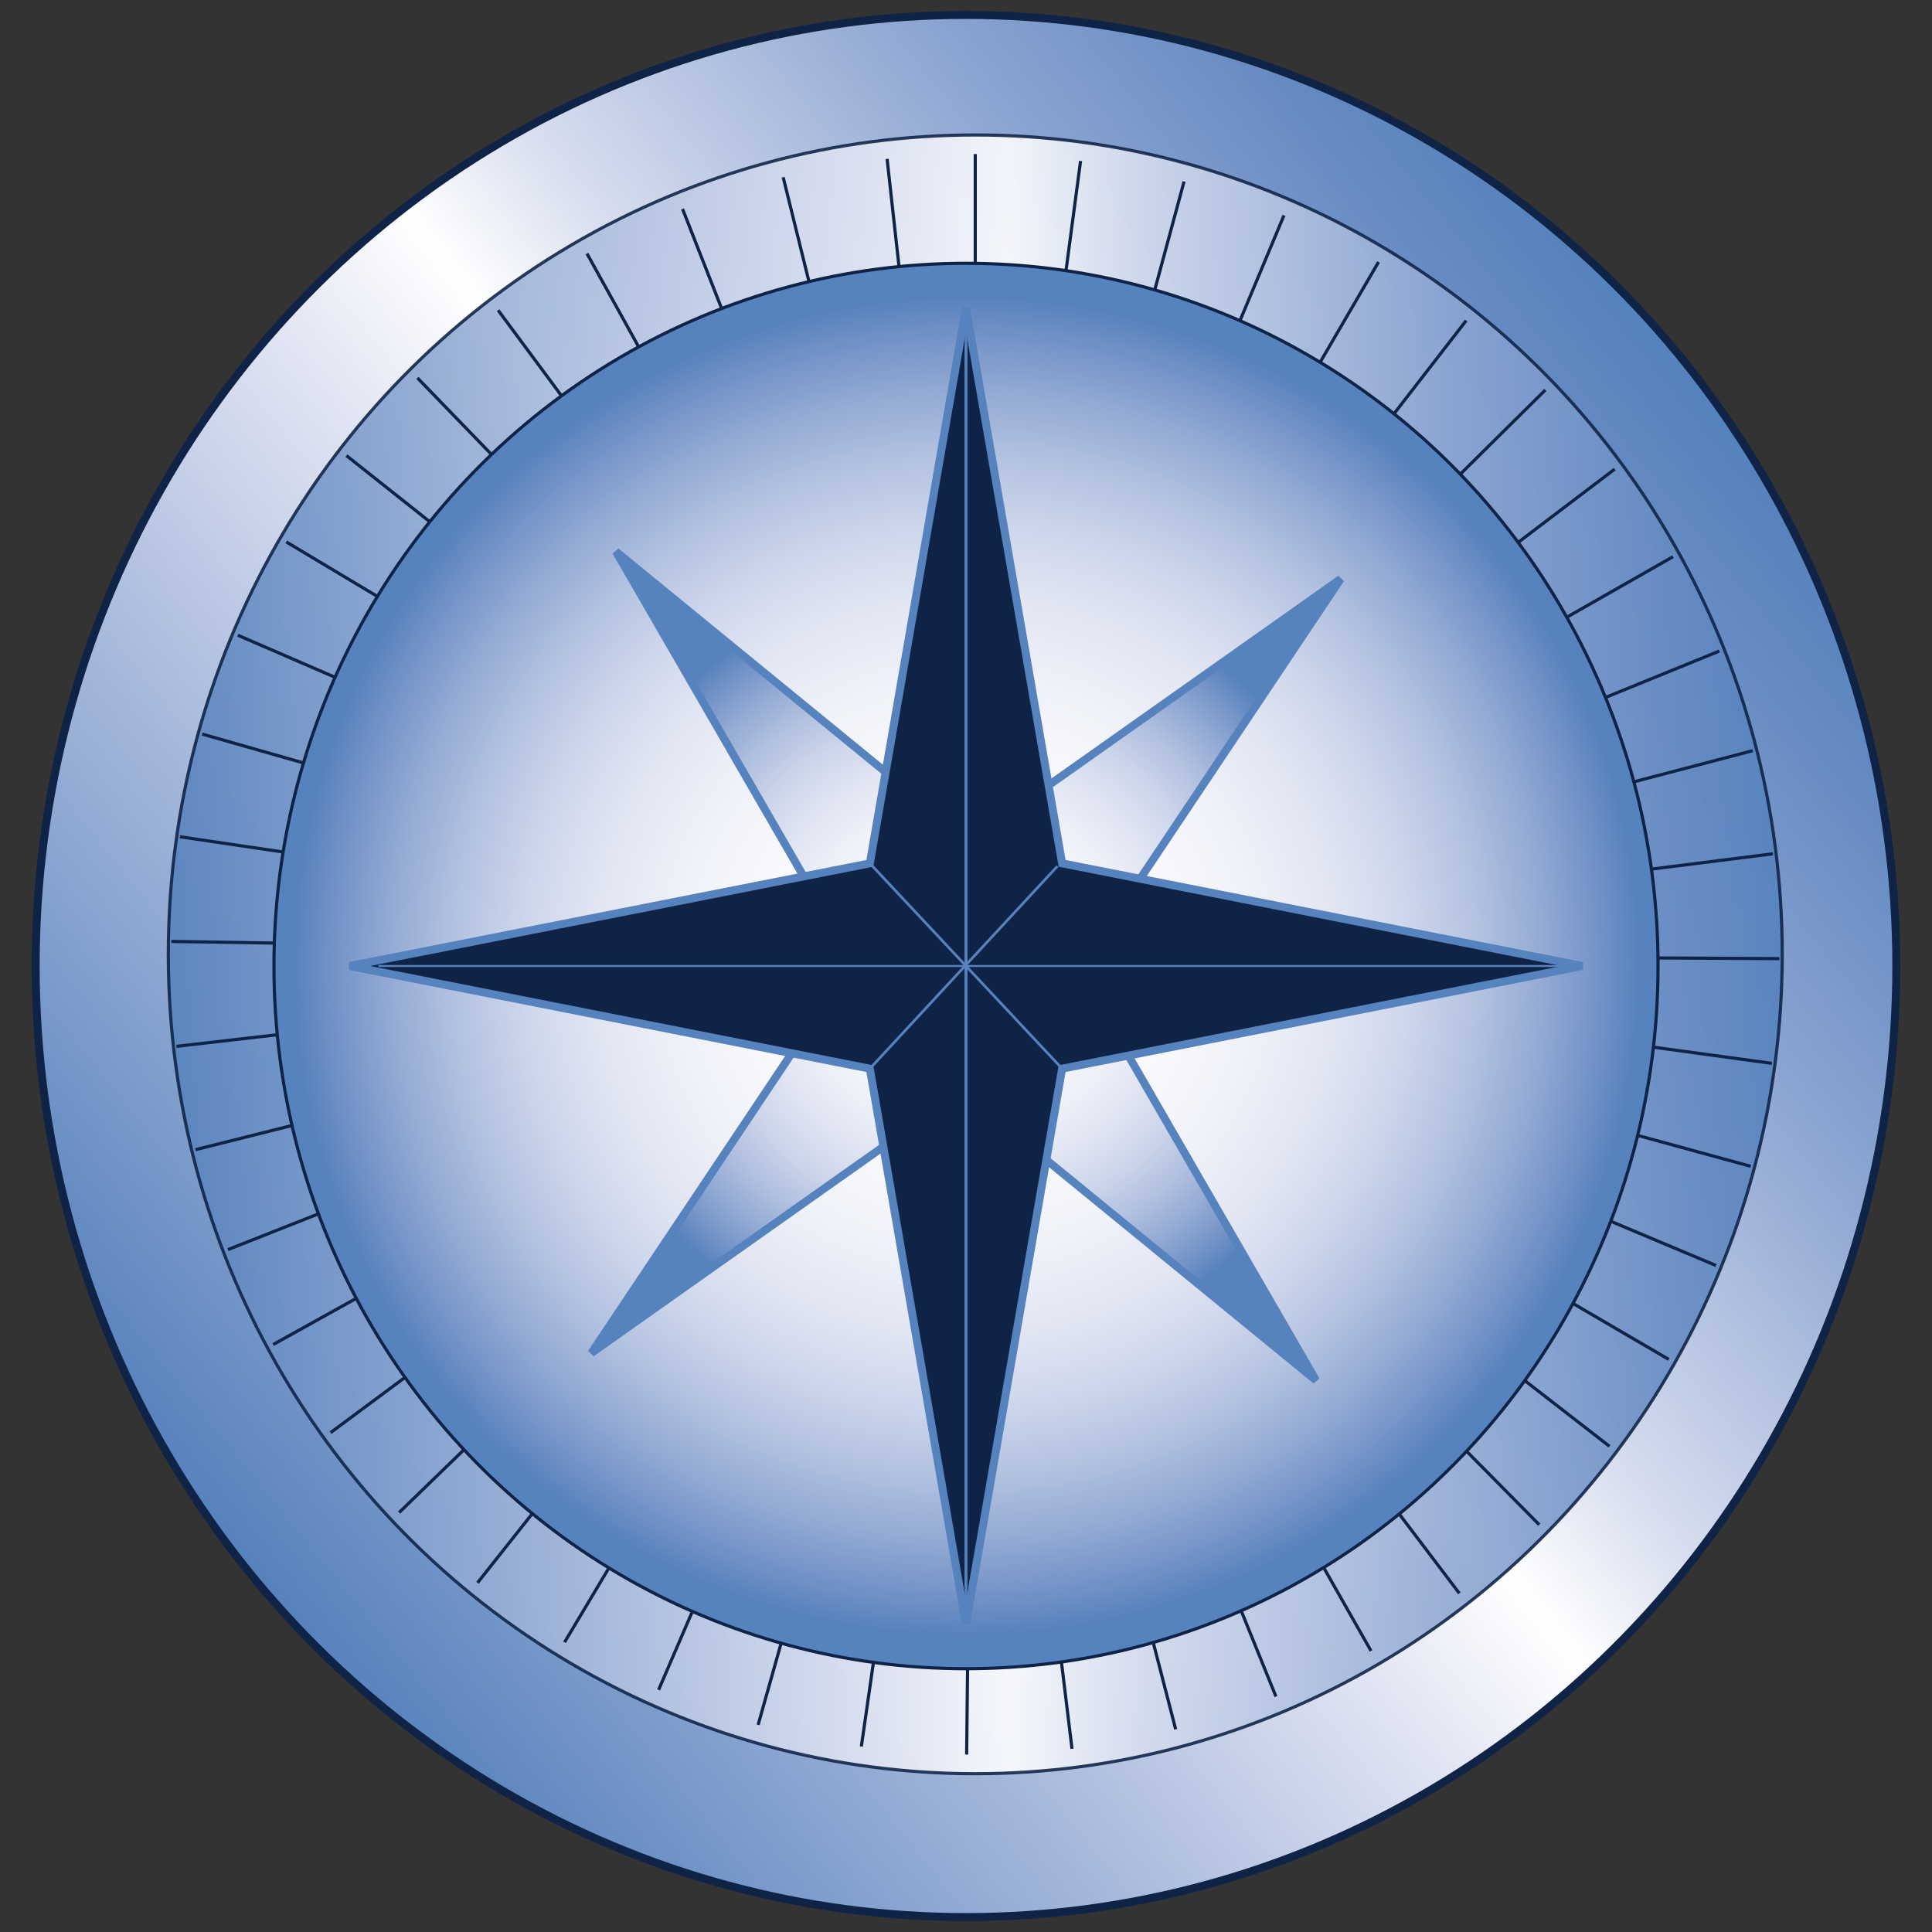 <?xml version="1.0" encoding="utf-8"?>
<!-- Generator: Adobe Illustrator 14.0.0, SVG Export Plug-In . SVG Version: 6.00 Build 43363)  -->
<!DOCTYPE svg PUBLIC "-//W3C//DTD SVG 1.1//EN" "http://www.w3.org/Graphics/SVG/1.1/DTD/svg11.dtd">
<svg version="1.1" id="Layer_1" xmlns="http://www.w3.org/2000/svg" xmlns:xlink="http://www.w3.org/1999/xlink" x="0px" y="0px"
	 width="60px" height="60px" viewBox="0 0 60 60" enable-background="new 0 0 60 60" xml:space="preserve">
<rect x="0" y="0" width="60" height="60" fill="#333333" stroke="none"/>
<g>
	<linearGradient id="SVGID_1_" gradientUnits="userSpaceOnUse" x1="7.347" y1="48.343" x2="52.653" y2="11.655">
		<stop  offset="0" style="stop-color:#5682BD"/>
		<stop  offset="0.007" style="stop-color:#5883BD"/>
		<stop  offset="0.26" style="stop-color:#AABBDD"/>
		<stop  offset="0.437" style="stop-color:#E4E7F4"/>
		<stop  offset="0.521" style="stop-color:#FFFFFF"/>
		<stop  offset="0.606" style="stop-color:#D5DCEE"/>
		<stop  offset="0.793" style="stop-color:#8EA6D2"/>
		<stop  offset="0.927" style="stop-color:#668BC2"/>
		<stop  offset="0.994" style="stop-color:#5682BD"/>
	</linearGradient>
	<ellipse fill="url(#SVGID_1_)" stroke="#0E2346" stroke-width="0.247" cx="30" cy="30" rx="28.892" ry="29.536"/>
	<linearGradient id="SVGID_2_" gradientUnits="userSpaceOnUse" x1="5.227" y1="29.638" x2="55.349" y2="29.638">
		<stop  offset="0" style="stop-color:#5682BD"/>
		<stop  offset="0.007" style="stop-color:#5883BD"/>
		<stop  offset="0.26" style="stop-color:#AABBDD"/>
		<stop  offset="0.437" style="stop-color:#E4E7F4"/>
		<stop  offset="0.521" style="stop-color:#FFFFFF"/>
		<stop  offset="0.606" style="stop-color:#D5DCEE"/>
		<stop  offset="0.793" style="stop-color:#8EA6D2"/>
		<stop  offset="0.927" style="stop-color:#668BC2"/>
		<stop  offset="0.994" style="stop-color:#5682BD"/>
	</linearGradient>
	
		<ellipse opacity="0.88" fill="url(#SVGID_2_)" stroke="#0E2346" stroke-width="0.098" cx="30.288" cy="29.638" rx="25.061" ry="25.446"/>
	<line fill="none" stroke="#0E2346" stroke-width="0.098" x1="30.287" y1="29.638" x2="30.287" y2="4.785"/>
	<line fill="none" stroke="#0E2346" stroke-width="0.098" x1="30.287" y1="29.638" x2="33.558" y2="5"/>
	<line fill="none" stroke="#0E2346" stroke-width="0.098" x1="30.287" y1="29.638" x2="36.772" y2="5.637"/>
	<line fill="none" stroke="#0E2346" stroke-width="0.098" x1="30.287" y1="29.638" x2="39.875" y2="6.689"/>
	<line fill="none" stroke="#0E2346" stroke-width="0.098" x1="30.287" y1="29.638" x2="42.812" y2="8.137"/>
	<line fill="none" stroke="#0E2346" stroke-width="0.098" x1="30.287" y1="29.638" x2="45.534" y2="9.955"/>
	<line fill="none" stroke="#0E2346" stroke-width="0.098" x1="30.287" y1="29.638" x2="47.992" y2="12.111"/>
	<line fill="none" stroke="#0E2346" stroke-width="0.098" x1="30.287" y1="29.638" x2="50.146" y2="14.569"/>
	<line fill="none" stroke="#0E2346" stroke-width="0.098" x1="30.287" y1="29.638" x2="51.958" y2="17.288"/>
	<line fill="none" stroke="#0E2346" stroke-width="0.098" x1="30.287" y1="29.638" x2="53.396" y2="20.219"/>
	<line fill="none" stroke="#0E2346" stroke-width="0.098" x1="30.287" y1="29.638" x2="54.437" y2="23.312"/>
	<line fill="none" stroke="#0E2346" stroke-width="0.098" x1="30.287" y1="29.638" x2="55.062" y2="26.515"/>
	<line fill="none" stroke="#0E2346" stroke-width="0.098" x1="30.287" y1="29.638" x2="55.259" y2="29.771"/>
	<line fill="none" stroke="#0E2346" stroke-width="0.098" x1="30.287" y1="29.638" x2="55.026" y2="33.024"/>
	<line fill="none" stroke="#0E2346" stroke-width="0.098" x1="30.287" y1="29.638" x2="54.368" y2="36.22"/>
	<line fill="none" stroke="#0E2346" stroke-width="0.098" x1="30.287" y1="29.638" x2="53.294" y2="39.302"/>
	<line fill="none" stroke="#0E2346" stroke-width="0.098" x1="30.287" y1="29.638" x2="51.824" y2="42.217"/>
	<line fill="none" stroke="#0E2346" stroke-width="0.098" x1="30.287" y1="29.638" x2="49.984" y2="44.916"/>
	<line fill="none" stroke="#0E2346" stroke-width="0.098" x1="30.287" y1="29.638" x2="47.803" y2="47.352"/>
	<line fill="none" stroke="#0E2346" stroke-width="0.098" x1="30.287" y1="29.638" x2="45.321" y2="49.482"/>
	<line fill="none" stroke="#0E2346" stroke-width="0.098" x1="30.287" y1="29.638" x2="42.579" y2="51.271"/>
	<line fill="none" stroke="#0E2346" stroke-width="0.098" x1="30.287" y1="29.638" x2="39.626" y2="52.688"/>
	<line fill="none" stroke="#0E2346" stroke-width="0.098" x1="30.287" y1="29.638" x2="36.512" y2="53.706"/>
	<line fill="none" stroke="#0E2346" stroke-width="0.098" x1="30.287" y1="29.638" x2="33.292" y2="54.31"/>
	<line fill="none" stroke="#0E2346" stroke-width="0.098" x1="30.287" y1="29.638" x2="30.02" y2="54.489"/>
	<line fill="none" stroke="#0E2346" stroke-width="0.098" x1="30.287" y1="29.638" x2="26.75" y2="54.239"/>
	<line fill="none" stroke="#0E2346" stroke-width="0.098" x1="30.287" y1="29.638" x2="23.544" y2="53.567"/>
	<line fill="none" stroke="#0E2346" stroke-width="0.098" x1="30.287" y1="29.638" x2="20.453" y2="52.482"/>
	<line fill="none" stroke="#0E2346" stroke-width="0.098" x1="30.287" y1="29.638" x2="17.532" y2="51.003"/>
	<line fill="none" stroke="#0E2346" stroke-width="0.098" x1="30.287" y1="29.638" x2="14.829" y2="49.156"/>
	<line fill="none" stroke="#0E2346" stroke-width="0.098" x1="30.287" y1="29.638" x2="12.394" y2="46.974"/>
	<line fill="none" stroke="#0E2346" stroke-width="0.098" x1="30.287" y1="29.638" x2="10.266" y2="44.492"/>
	<line fill="none" stroke="#0E2346" stroke-width="0.098" x1="30.287" y1="29.638" x2="8.484" y2="41.755"/>
	<line fill="none" stroke="#0E2346" stroke-width="0.098" x1="30.287" y1="29.638" x2="7.078" y2="38.808"/>
	<line fill="none" stroke="#0E2346" stroke-width="0.098" x1="30.287" y1="29.638" x2="6.071" y2="35.704"/>
	<line fill="none" stroke="#0E2346" stroke-width="0.098" x1="30.287" y1="29.638" x2="5.481" y2="32.495"/>
	<line fill="none" stroke="#0E2346" stroke-width="0.098" x1="30.287" y1="29.638" x2="5.319" y2="29.237"/>
	<line fill="none" stroke="#0E2346" stroke-width="0.098" x1="30.287" y1="29.638" x2="5.586" y2="25.986"/>
	<line fill="none" stroke="#0E2346" stroke-width="0.098" x1="30.287" y1="29.638" x2="6.28" y2="22.798"/>
	<line fill="none" stroke="#0E2346" stroke-width="0.098" x1="30.287" y1="29.638" x2="7.387" y2="19.728"/>
	<line fill="none" stroke="#0E2346" stroke-width="0.098" x1="30.287" y1="29.638" x2="8.888" y2="16.828"/>
	<line fill="none" stroke="#0E2346" stroke-width="0.098" x1="30.287" y1="29.638" x2="10.758" y2="14.149"/>
	<line fill="none" stroke="#0E2346" stroke-width="0.098" x1="30.287" y1="29.638" x2="12.964" y2="11.737"/>
	<line fill="none" stroke="#0E2346" stroke-width="0.098" x1="30.287" y1="29.638" x2="15.469" y2="9.634"/>
	<line fill="none" stroke="#0E2346" stroke-width="0.098" x1="30.287" y1="29.638" x2="18.229" y2="7.875"/>
	<line fill="none" stroke="#0E2346" stroke-width="0.098" x1="30.287" y1="29.638" x2="21.197" y2="6.49"/>
	<line fill="none" stroke="#0E2346" stroke-width="0.098" x1="30.287" y1="29.638" x2="24.322" y2="5.505"/>
	<line fill="none" stroke="#0E2346" stroke-width="0.098" x1="30.287" y1="29.638" x2="27.549" y2="4.935"/>
	
		<radialGradient id="SVGID_3_" cx="36.982" cy="36.747" r="17.784" gradientTransform="matrix(1.221 0 0 1.215 -15.147 -14.647)" gradientUnits="userSpaceOnUse">
		<stop  offset="0" style="stop-color:#FFFFFF"/>
		<stop  offset="0.264" style="stop-color:#FBFBFD"/>
		<stop  offset="0.412" style="stop-color:#F0F2F9"/>
		<stop  offset="0.531" style="stop-color:#E2E6F3"/>
		<stop  offset="0.634" style="stop-color:#CDD6EB"/>
		<stop  offset="0.728" style="stop-color:#B4C3E1"/>
		<stop  offset="0.815" style="stop-color:#97ADD5"/>
		<stop  offset="0.894" style="stop-color:#7896C9"/>
		<stop  offset="0.964" style="stop-color:#5682BD"/>
	</radialGradient>
	<ellipse fill="url(#SVGID_3_)" stroke="#0E2346" stroke-width="0.098" cx="30" cy="30" rx="21.492" ry="21.823"/>
	
		<radialGradient id="SVGID_4_" cx="36.981" cy="36.746" r="10.076" gradientTransform="matrix(1.221 0 0 1.215 -15.147 -14.647)" gradientUnits="userSpaceOnUse">
		<stop  offset="0" style="stop-color:#FFFFFF"/>
		<stop  offset="0.255" style="stop-color:#FAFBFD"/>
		<stop  offset="0.409" style="stop-color:#F0F2F9"/>
		<stop  offset="0.535" style="stop-color:#E1E5F3"/>
		<stop  offset="0.647" style="stop-color:#CCD5EA"/>
		<stop  offset="0.749" style="stop-color:#B2C1E0"/>
		<stop  offset="0.845" style="stop-color:#94ABD4"/>
		<stop  offset="0.933" style="stop-color:#7494C7"/>
		<stop  offset="1" style="stop-color:#5682BD"/>
	</radialGradient>
	<polygon fill="url(#SVGID_4_)" stroke="#5682BD" stroke-width="0.247" points="19.129,17.129 30.12,26.117 41.636,17.979 
		33.511,30.131 40.87,42.869 29.88,33.883 18.364,42.021 26.489,29.868 	"/>
	<polygon fill="#0E2346" stroke="#5682BD" stroke-width="0.247" points="29.999,9.562 32.985,26.812 49.14,30 32.985,33.188 
		29.999,50.437 27.014,33.188 10.859,30 27.014,26.812 	"/>
	<line fill="#0E2346" stroke="#0E2346" stroke-width="0.049" x1="30" y1="49.295" x2="30" y2="10.705"/>
	<line fill="#0E2346" stroke="#0E2346" stroke-width="0.049" x1="12.08" y1="30" x2="47.92" y2="30"/>
	<line fill="none" stroke="#0E2346" stroke-width="0.049" x1="31.493" y1="31.732" x2="28.508" y2="28.268"/>
	<line fill="#0E2346" stroke="#0E2346" stroke-width="0.049" x1="31.493" y1="28.544" x2="28.508" y2="31.456"/>
	<line fill="#0E2346" stroke="#0E2346" stroke-width="0.049" x1="28.506" y1="31.732" x2="31.494" y2="28.268"/>
	<line fill="none" stroke="#0E2346" stroke-width="0.049" x1="28.506" y1="28.544" x2="31.494" y2="31.456"/>
	<line fill="none" stroke="#5682BD" stroke-width="0.062" x1="11.754" y1="30" x2="48.821" y2="30"/>
	<line fill="none" stroke="#5682BD" stroke-width="0.082" x1="30" y1="49.295" x2="30" y2="10.705"/>
	<line fill="none" stroke="#5682BD" stroke-width="0.082" x1="30" y1="50.252" x2="30" y2="10.108"/>
	<line fill="none" stroke="#5682BD" stroke-width="0.082" x1="27.014" y1="33.188" x2="32.84" y2="26.9"/>
	<line fill="none" stroke="#5682BD" stroke-width="0.082" x1="32.985" y1="33.188" x2="27.014" y2="26.812"/>
</g>
</svg>
